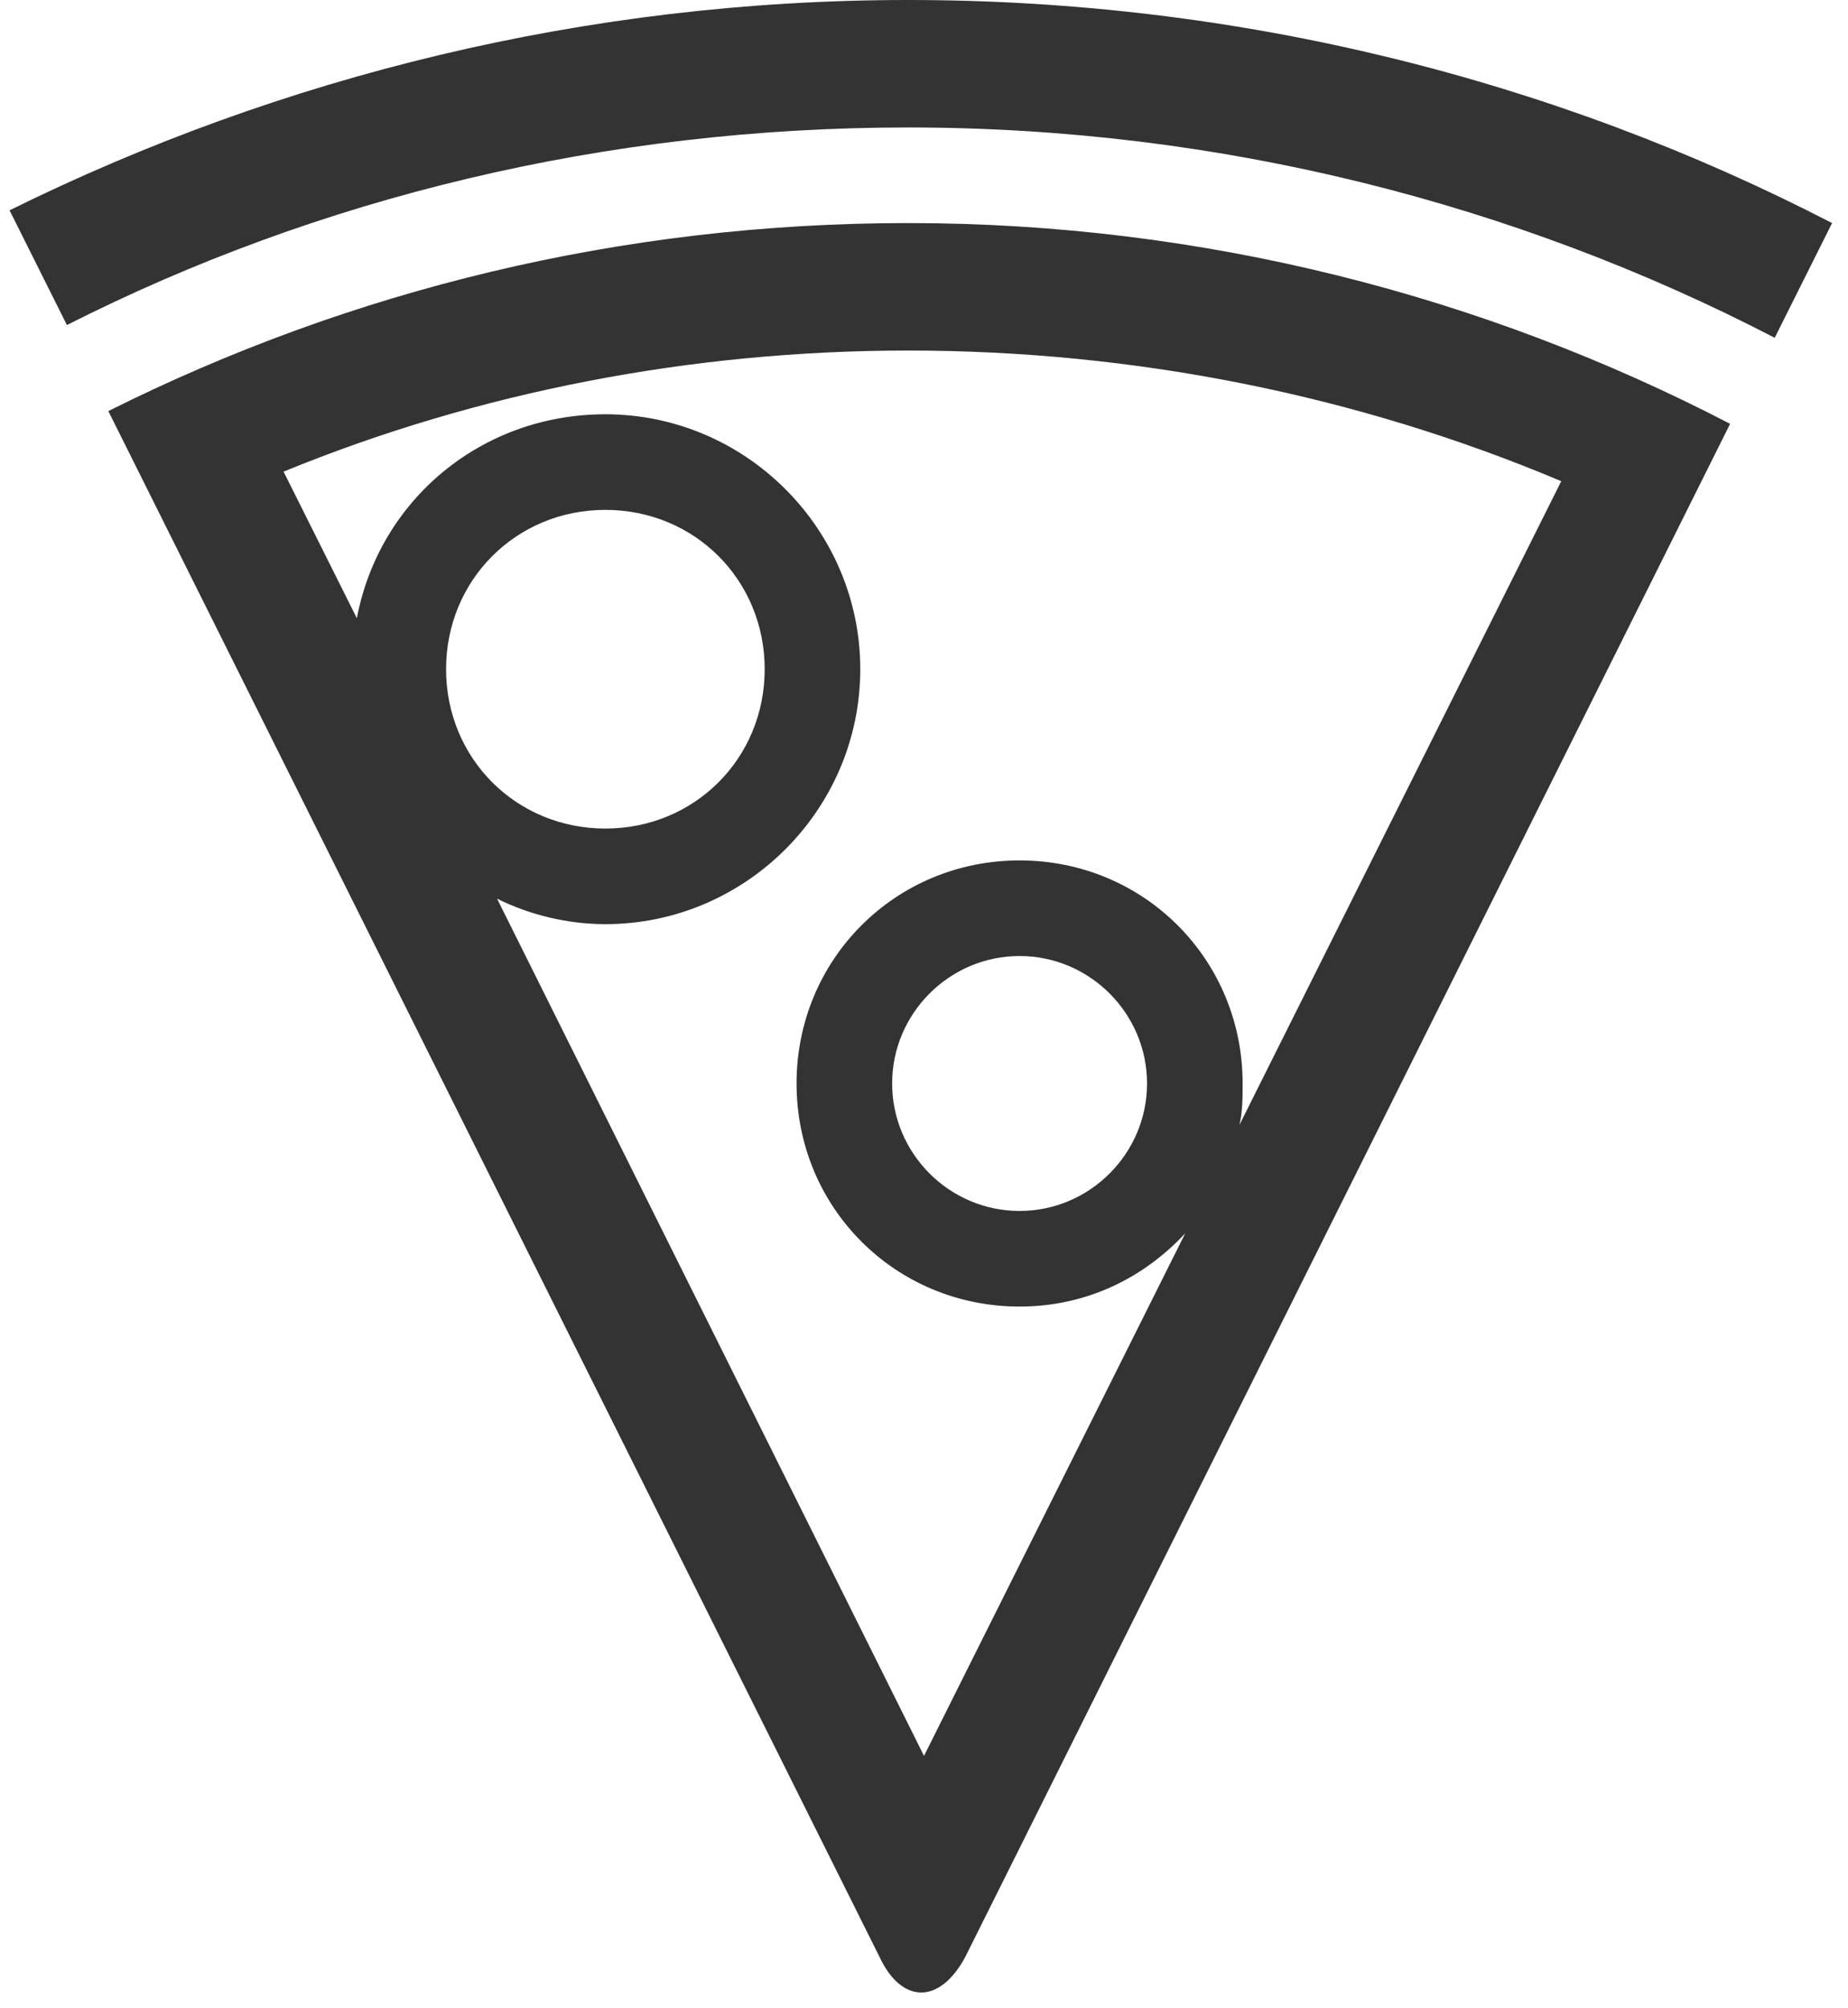<svg xmlns="http://www.w3.org/2000/svg" viewBox="0 0 58 63"><path d="M3.4 12.9l24.2 48.5c.7 1.5 1.9 1.5 2.7 0l24-48.1C46.6 9.3 37.8 7 28.5 7c-9 0-17.5 2.1-25.1 5.9zM14 21c0-2.8 2.2-5 5-5s5 2.2 5 5-2.2 5-5 5-5-2.2-5-5zm24.9 14.3c.1-.4.1-.9.1-1.3 0-3.9-3.1-7-7-7s-7 3.1-7 7 3.1 7 7 7c2.1 0 3.9-.9 5.2-2.3L29 55.1 15.6 28.2c1 .5 2.2.8 3.4.8 4.4 0 8-3.6 8-8s-3.6-8-8-8c-3.9 0-7.1 2.7-7.8 6.4l-2.3-4.6C15 12.3 21.7 11 28.5 11c7.1 0 14.1 1.4 20.5 4.1L38.9 35.3zM36 34c0 2.2-1.8 4-4 4s-4-1.8-4-4 1.8-4 4-4 4 1.8 4 4zM28.5 0C18.4 0 8.8 2.4.3 6.6l1.8 3.6C10 6.2 19 4 28.5 4c9.8 0 19.1 2.4 27.2 6.6L57.5 7c-8.7-4.5-18.6-7-29-7z" fill="#333"/></svg>